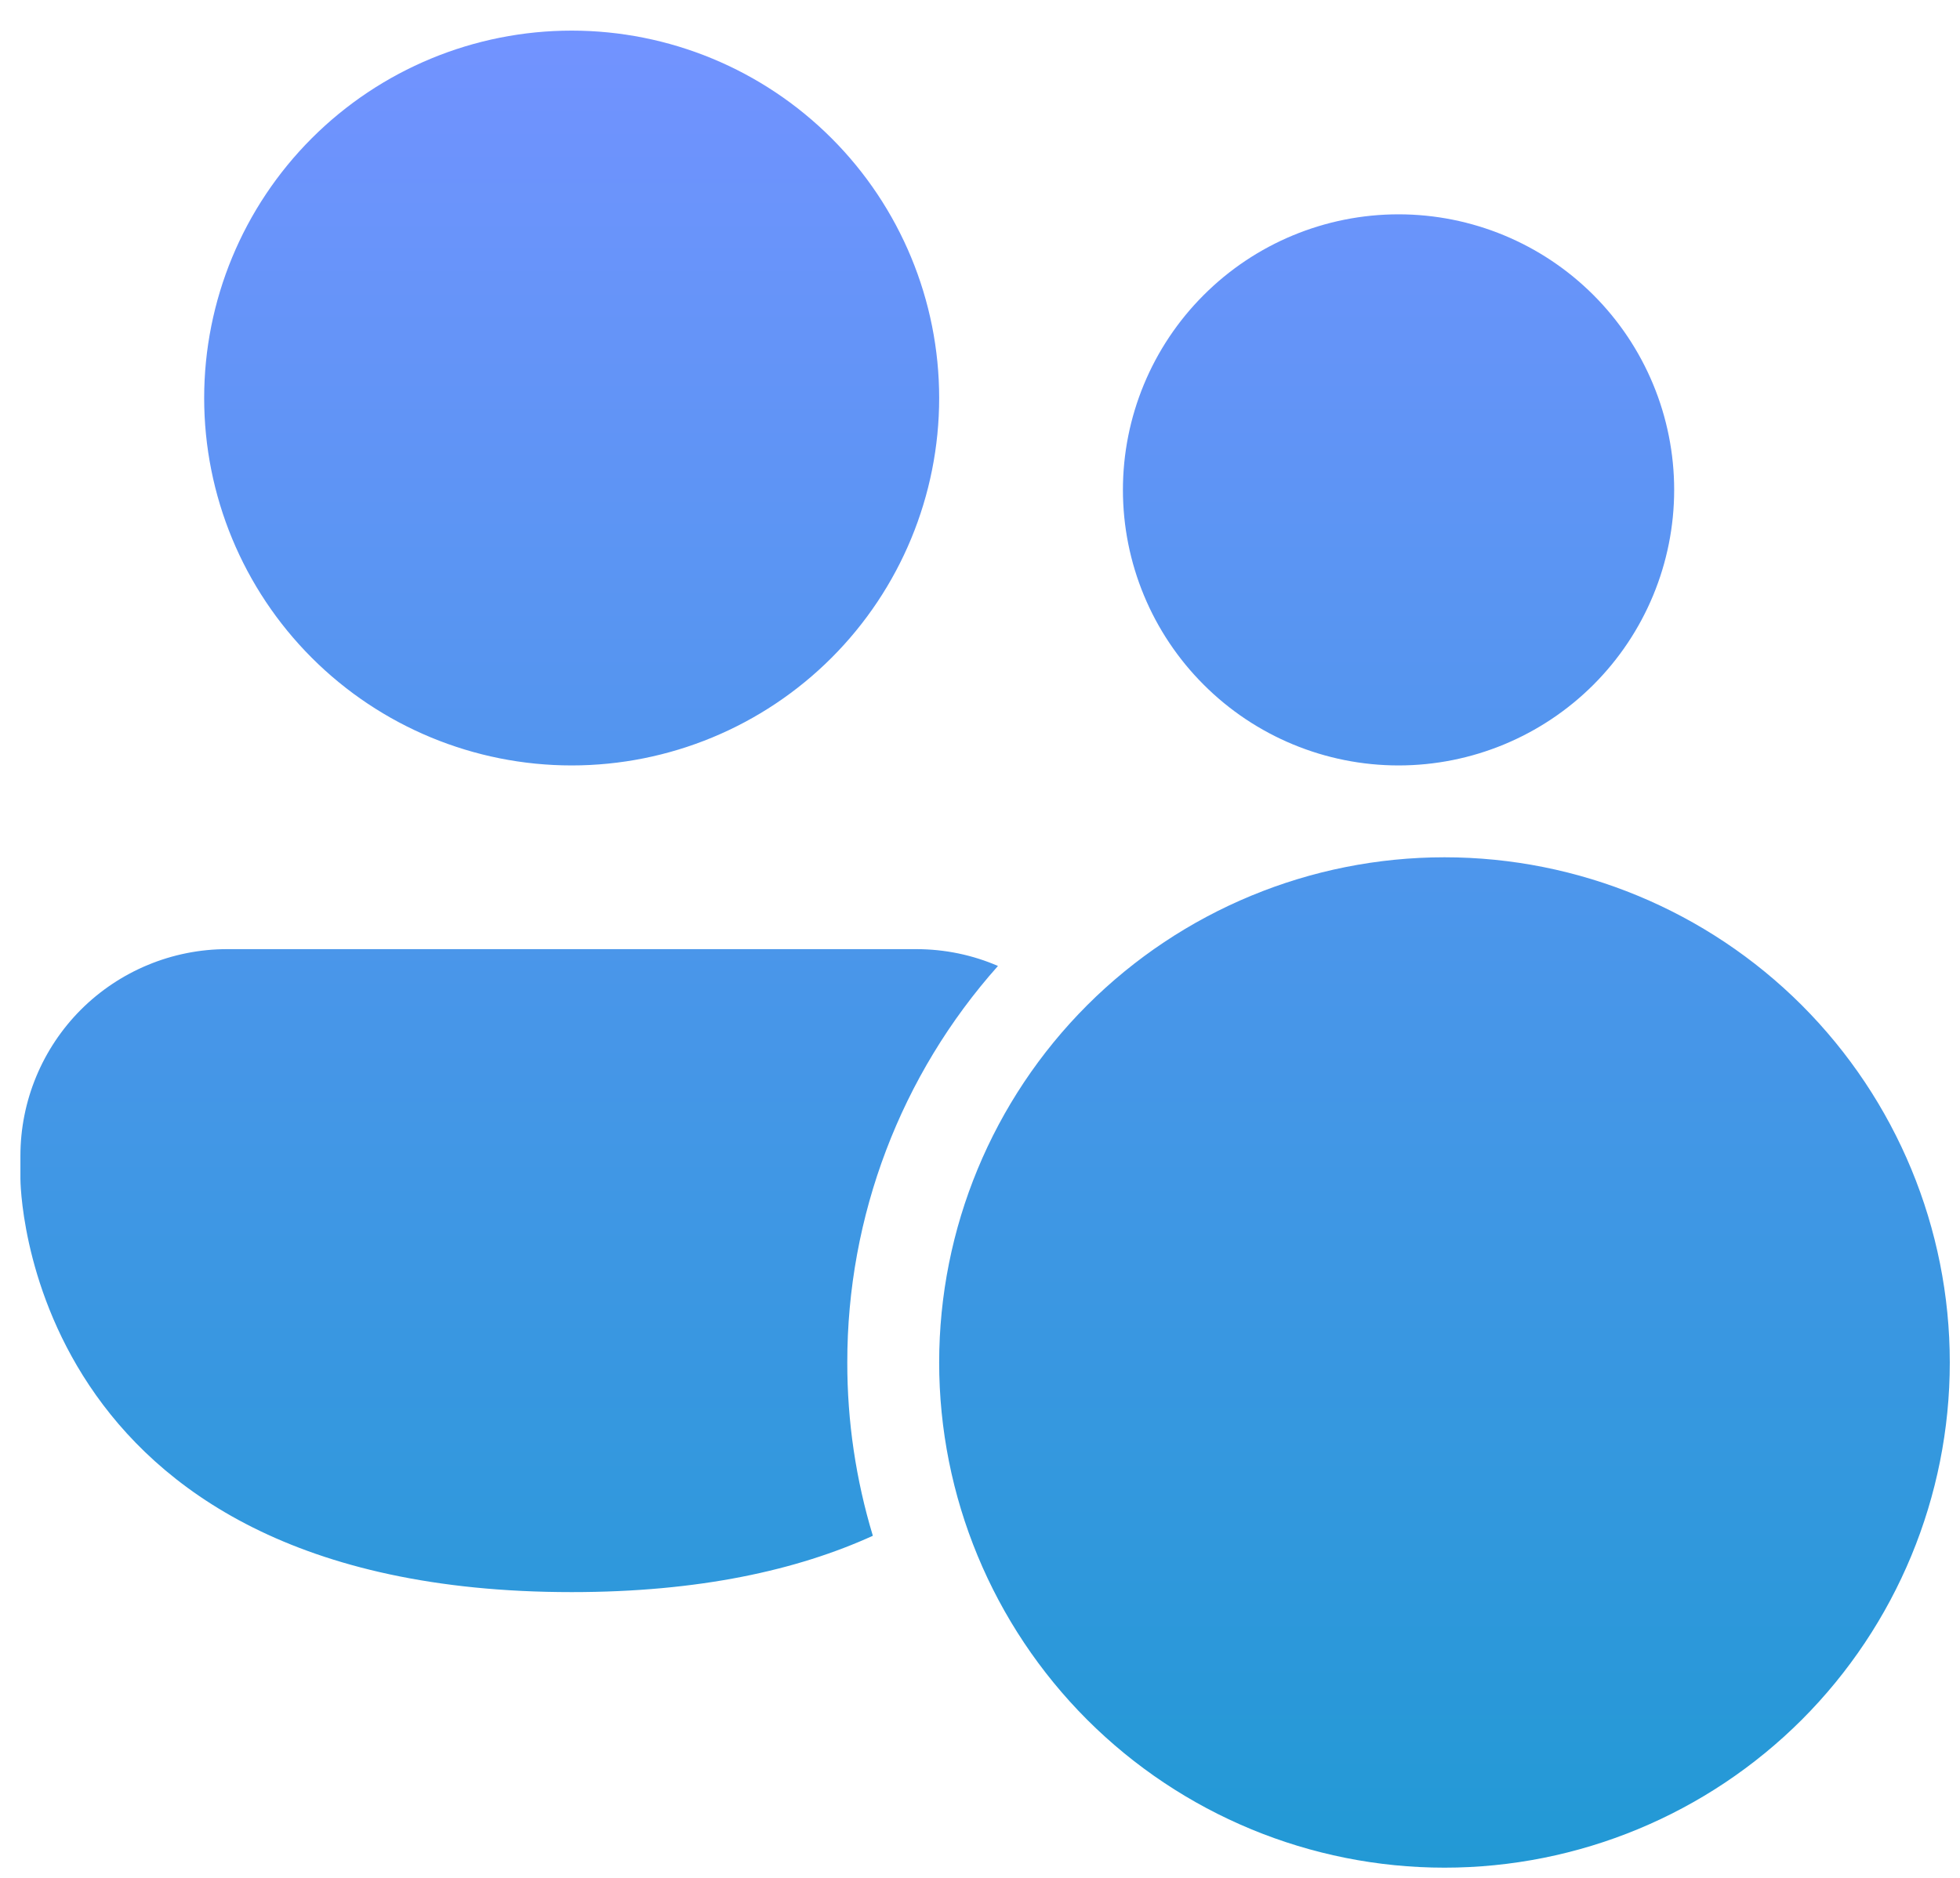 <svg width="24" height="23" viewBox="0 0 24 23" fill="none" xmlns="http://www.w3.org/2000/svg">
<path d="M11.5 4.875C11.5 6.068 11.026 7.213 10.182 8.057C9.338 8.901 8.193 9.375 7 9.375C5.807 9.375 4.662 8.901 3.818 8.057C2.974 7.213 2.5 6.068 2.5 4.875C2.5 3.682 2.974 2.537 3.818 1.693C4.662 0.849 5.807 0.375 7 0.375C8.193 0.375 9.338 0.849 10.182 1.693C11.026 2.537 11.5 3.682 11.5 4.875ZM20.5 6C20.5 6.895 20.144 7.754 19.512 8.386C18.879 9.019 18.02 9.375 17.125 9.375C16.23 9.375 15.371 9.019 14.739 8.386C14.106 7.754 13.75 6.895 13.75 6C13.75 5.105 14.106 4.246 14.739 3.614C15.371 2.981 16.23 2.625 17.125 2.625C18.02 2.625 18.879 2.981 19.512 3.614C20.144 4.246 20.5 5.105 20.5 6ZM0.25 14.156C0.25 13.485 0.517 12.841 0.991 12.366C1.466 11.892 2.11 11.625 2.781 11.625H11.219C11.574 11.625 11.913 11.698 12.22 11.831C11.029 13.168 10.373 14.897 10.375 16.688C10.374 17.407 10.48 18.122 10.688 18.81C9.765 19.23 8.564 19.5 7 19.5C0.25 19.5 0.25 14.438 0.25 14.438V14.156ZM11.5 16.688C11.5 18.328 12.152 19.902 13.312 21.063C14.473 22.223 16.047 22.875 17.688 22.875C19.328 22.875 20.902 22.223 22.063 21.063C23.223 19.902 23.875 18.328 23.875 16.688C23.875 15.046 23.223 13.473 22.063 12.312C20.902 11.152 19.328 10.5 17.688 10.5C16.047 10.5 14.473 11.152 13.312 12.312C12.152 13.473 11.5 15.046 11.5 16.688Z" fill="url(#paint0_linear_1620_3533)"/>
<defs>
<linearGradient id="paint0_linear_1620_3533" x1="12.062" y1="0.375" x2="12.062" y2="22.875" gradientUnits="userSpaceOnUse">
<stop stop-color="#7293FF"/>
<stop offset="1" stop-color="#2299D5"/>
</linearGradient>
</defs>
</svg>
